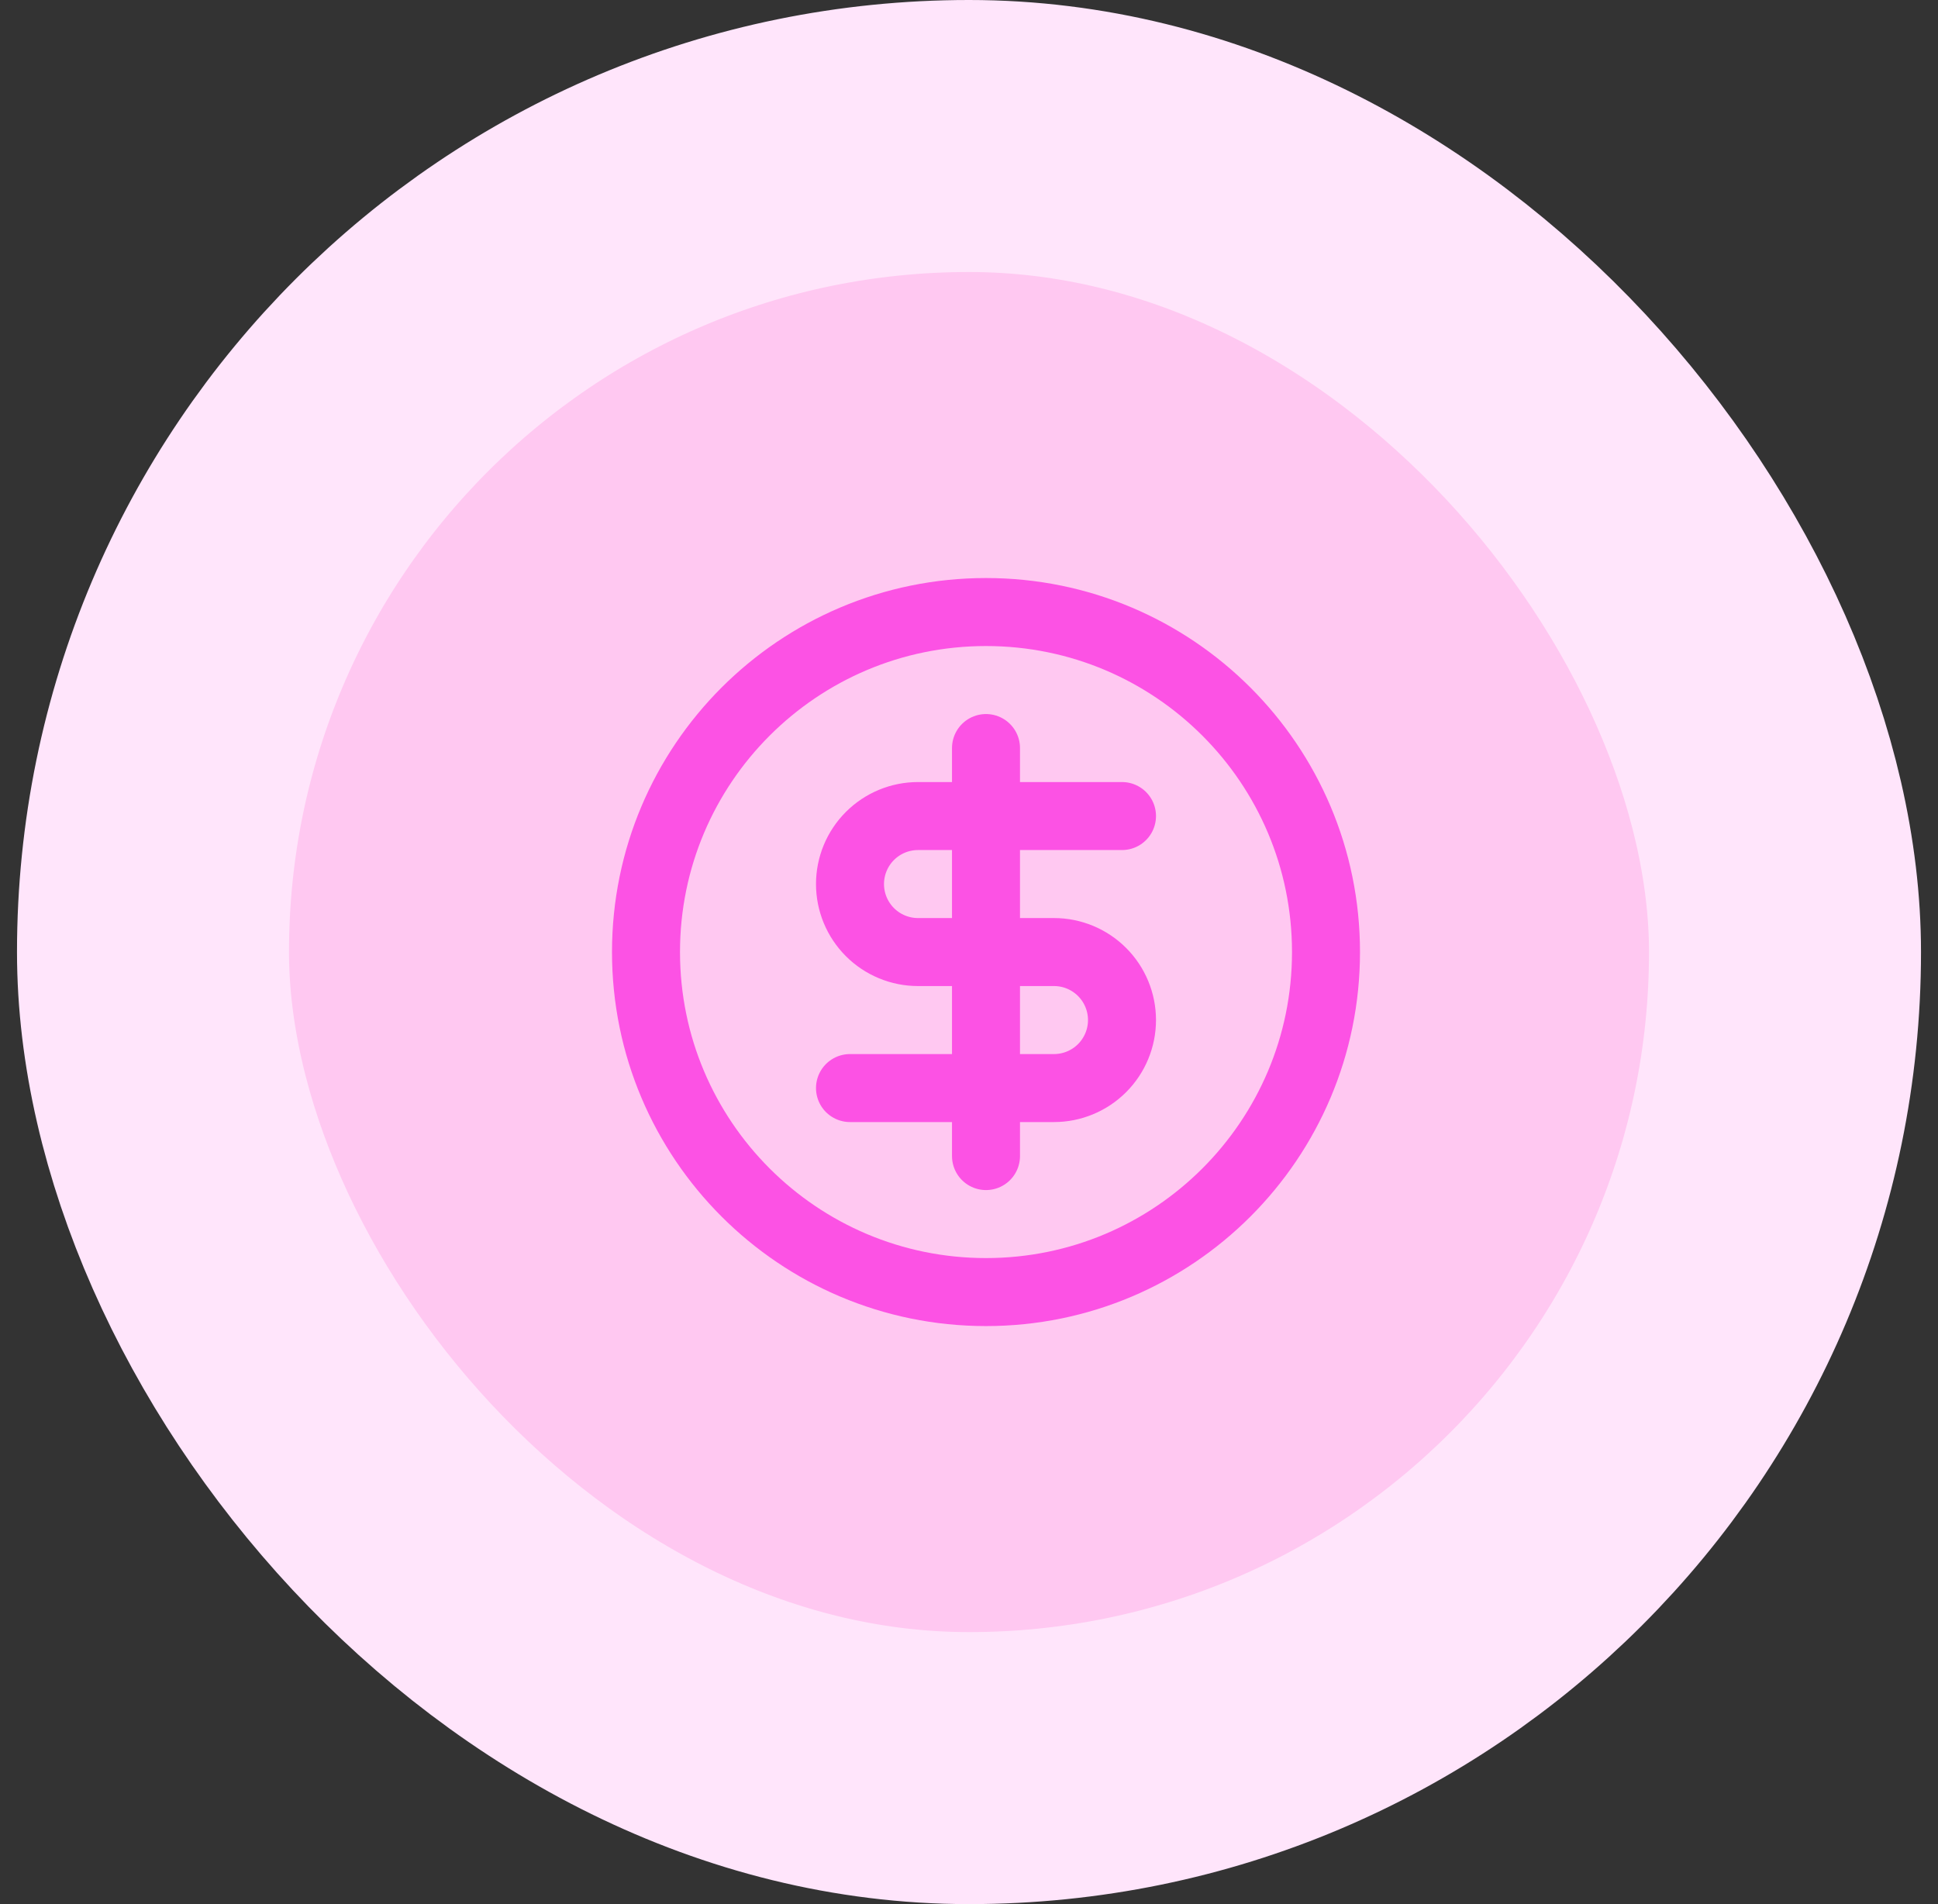<svg width="57" height="56" viewBox="0 0 57 56" fill="none" xmlns="http://www.w3.org/2000/svg">
<rect x="0" y="0" width="57" height="56" fill="#333333" stroke="none"/>
<rect x="4.5" y="4" width="48" height="48" rx="24" fill="#FFC8F1"/>
<rect x="4.5" y="4" width="48" height="48" rx="24" stroke="#FFE5FB" stroke-width="8"/>
<path d="M29 38C34.523 38 39 33.523 39 28C39 22.477 34.523 18 29 18C23.477 18 19 22.477 19 28C19 33.523 23.477 38 29 38Z" stroke="#FC52E4" stroke-width="2" stroke-linecap="round" stroke-linejoin="round"/>
<path d="M33 24H27C26.47 24 25.961 24.211 25.586 24.586C25.211 24.961 25 25.47 25 26C25 26.53 25.211 27.039 25.586 27.414C25.961 27.789 26.47 28 27 28H31C31.53 28 32.039 28.211 32.414 28.586C32.789 28.961 33 29.47 33 30C33 30.53 32.789 31.039 32.414 31.414C32.039 31.789 31.53 32 31 32H25" stroke="#FC52E4" stroke-width="2" stroke-linecap="round" stroke-linejoin="round"/>
<path d="M29 34V22" stroke="#FC52E4" stroke-width="2" stroke-linecap="round" stroke-linejoin="round"/>
</svg>
